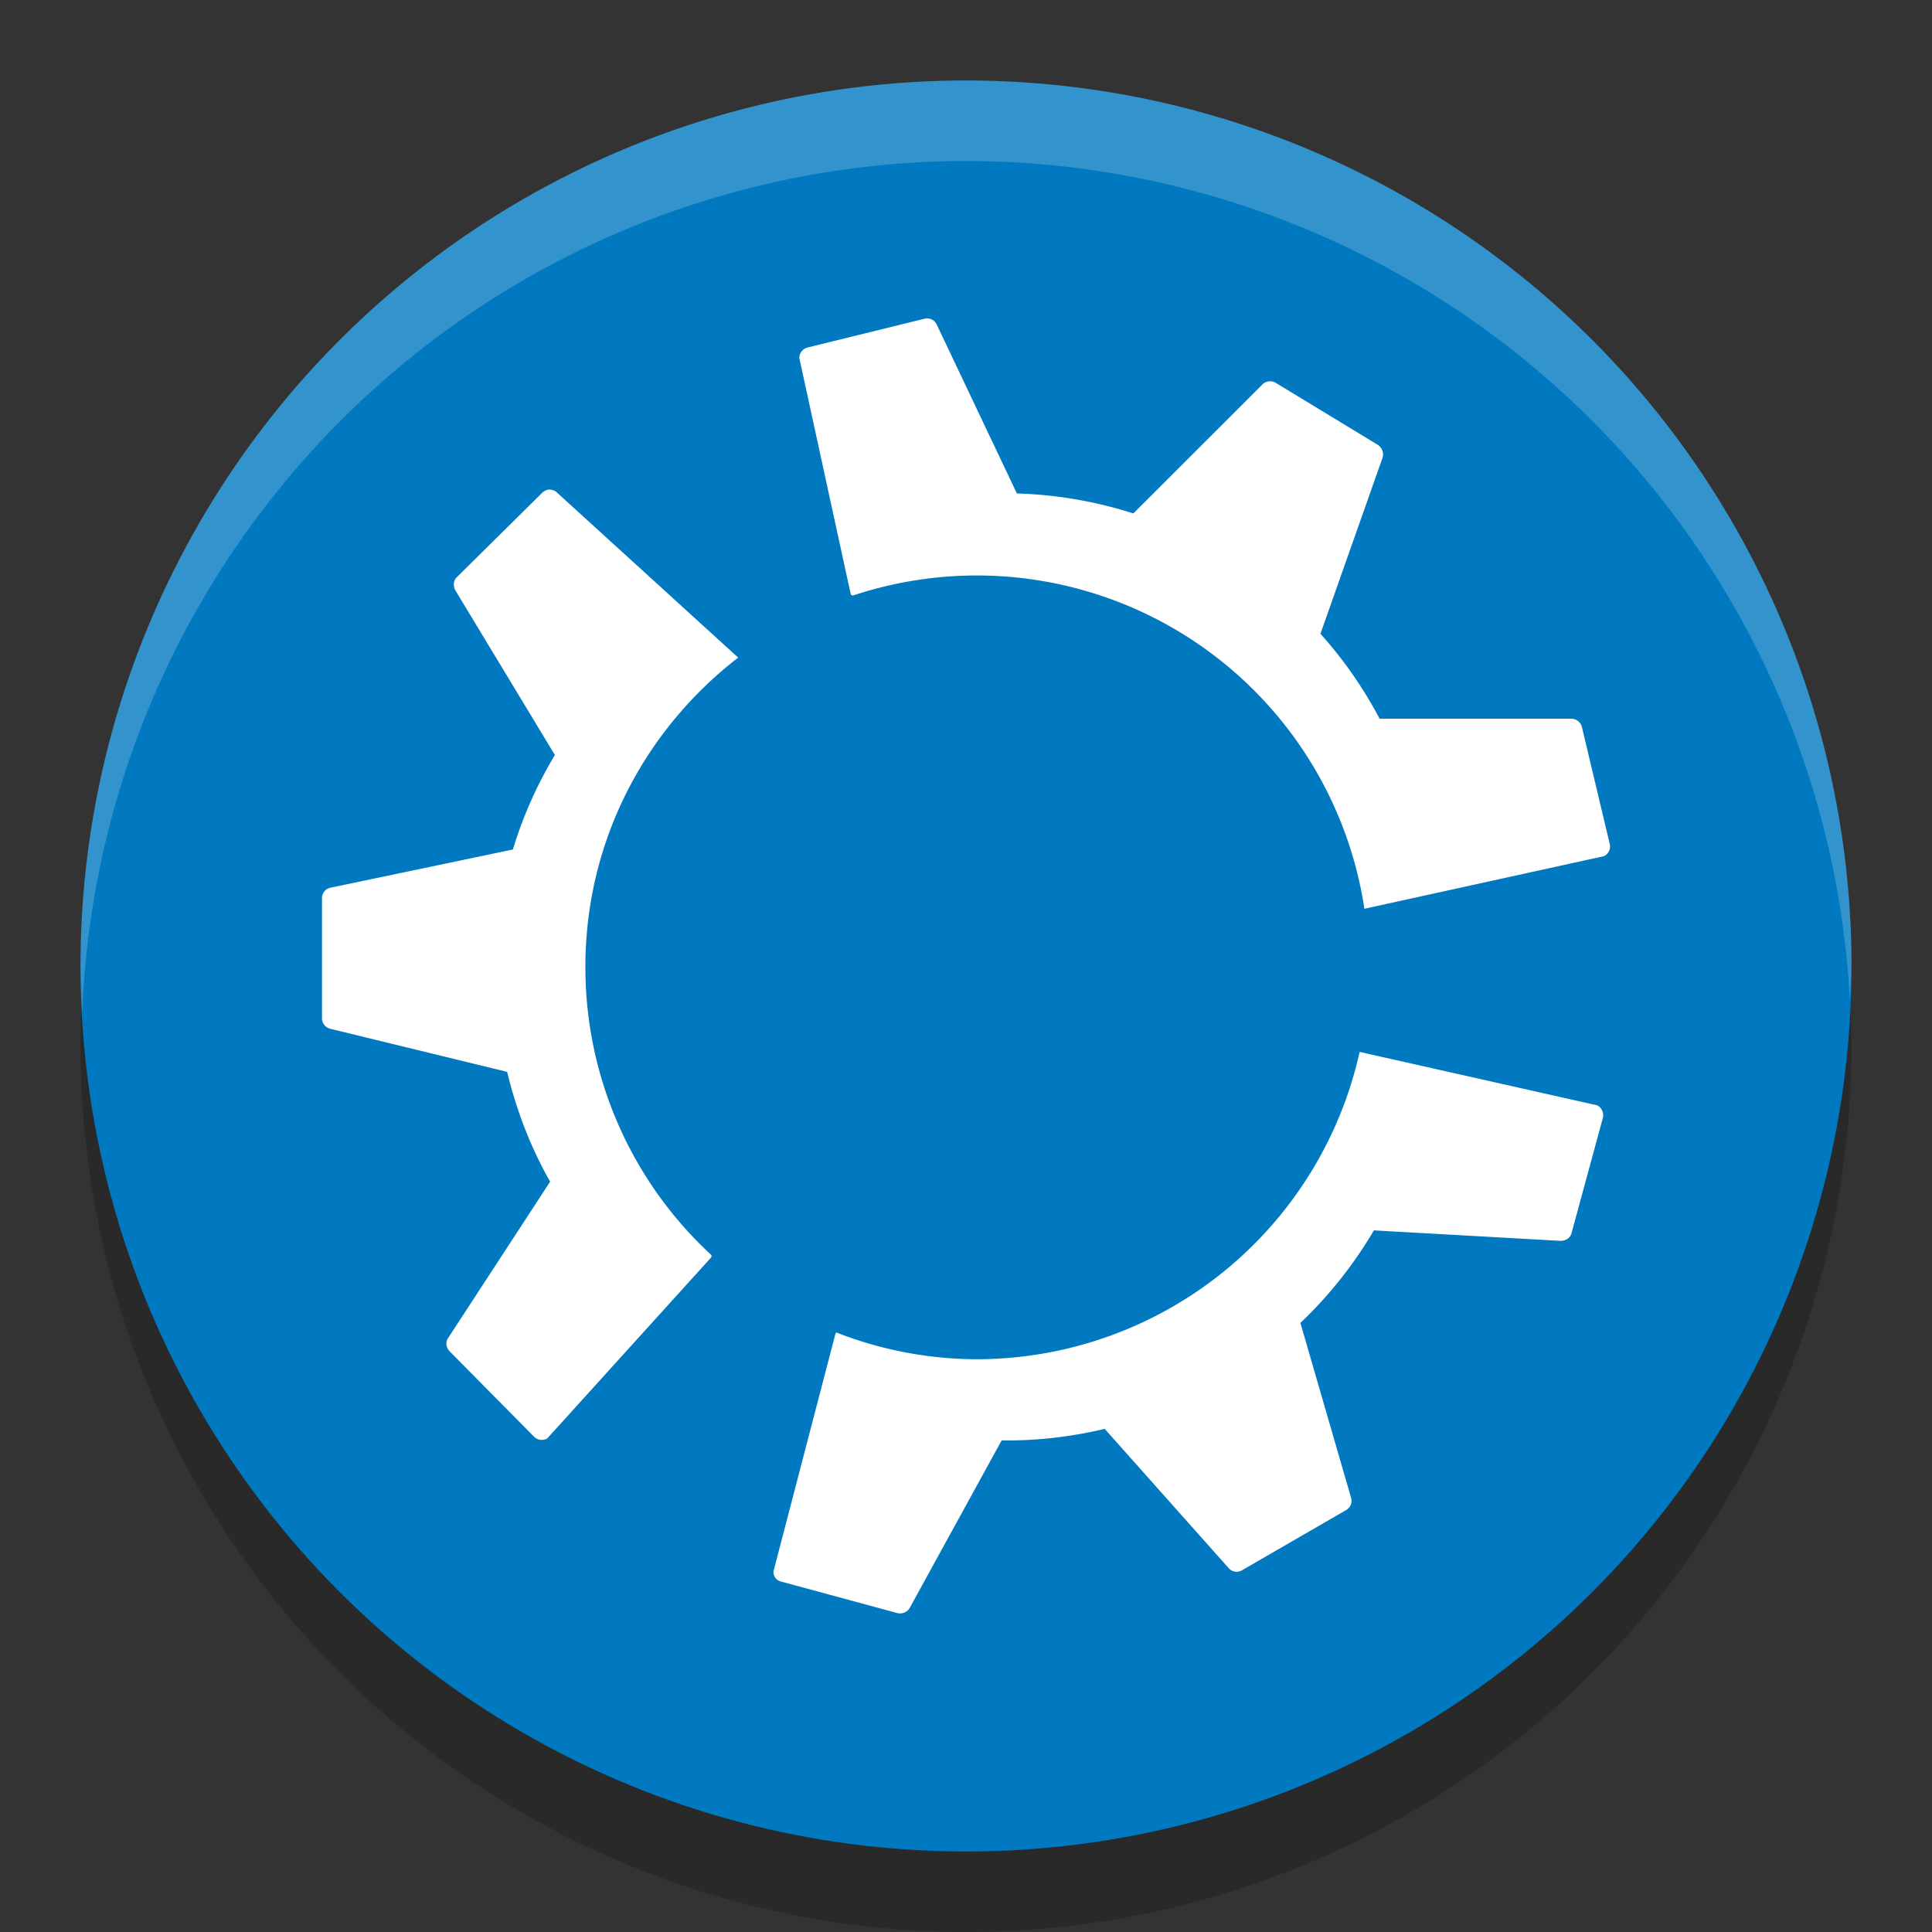 <svg version="1.0" viewBox="0 0 24 24" xmlns="http://www.w3.org/2000/svg"><rect x="0" y="0" width="24" height="24" fill="#333333" stroke="none"/><g transform="translate(-52 -260)"><circle cx="64" cy="273" r="11" opacity=".2"/><circle cx="64" cy="272" r="11" fill="#0079c1"/><path d="M64 261a11 11 0 0 0-11 11 11 11 0 0 0 .021.586A11 11 0 0 1 64 262a11 11 0 0 1 10.979 10.414A11 11 0 0 0 75 272a11 11 0 0 0-11-11Z" fill="#fff" opacity=".2"/><path d="m63.482 263.96-1.447.356a.137.137 0 0 0-.106.13l.64 2.94.024.013a4.87 4.87 0 0 1 6.356 3.89l2.975-.653a.133.133 0 0 0 .072-.155l-.344-1.446a.137.137 0 0 0-.13-.107h-2.384a5.23 5.23 0 0 0-.735-1.055l.77-2.182a.142.142 0 0 0-.059-.166l-1.268-.77a.135.135 0 0 0-.166.023l-1.601 1.6a5.265 5.265 0 0 0-1.447-.248l-.996-2.099a.133.133 0 0 0-.154-.071zm-4.672 2.123a.156.156 0 0 0-.083.047l-1.055 1.043c-.044.045-.044.112-.012.166l1.233 2.04a5.217 5.217 0 0 0-.522 1.174l-2.264.474a.132.132 0 0 0-.107.13v1.494c0 .063.046.116.107.13l2.193.534c.117.485.294.942.534 1.364l-1.269 1.945c-.035.054-.022.12.024.166l1.043 1.055a.136.136 0 0 0 .166.024l2.04-2.253v-.024a4.862 4.862 0 0 1-1.566-3.581c0-1.57.745-2.952 1.898-3.842l-2.265-2.063a.155.155 0 0 0-.095-.024zm10.08 6.983a4.876 4.876 0 0 1-4.756 3.819 4.812 4.812 0 0 1-1.743-.332l-.012.012-.77 2.952a.121.121 0 0 0 .095.13l1.446.392a.139.139 0 0 0 .154-.071l1.139-2.075c.427.007.856-.043 1.28-.143l1.542 1.732a.13.13 0 0 0 .166.023l1.292-.747a.132.132 0 0 0 .06-.154l-.629-2.17a5.27 5.27 0 0 0 .913-1.15l2.312.13c.065.004.126-.032.143-.095l.39-1.434a.14.14 0 0 0-.07-.154l-2.953-.664z" fill="#fff"/></g></svg>
